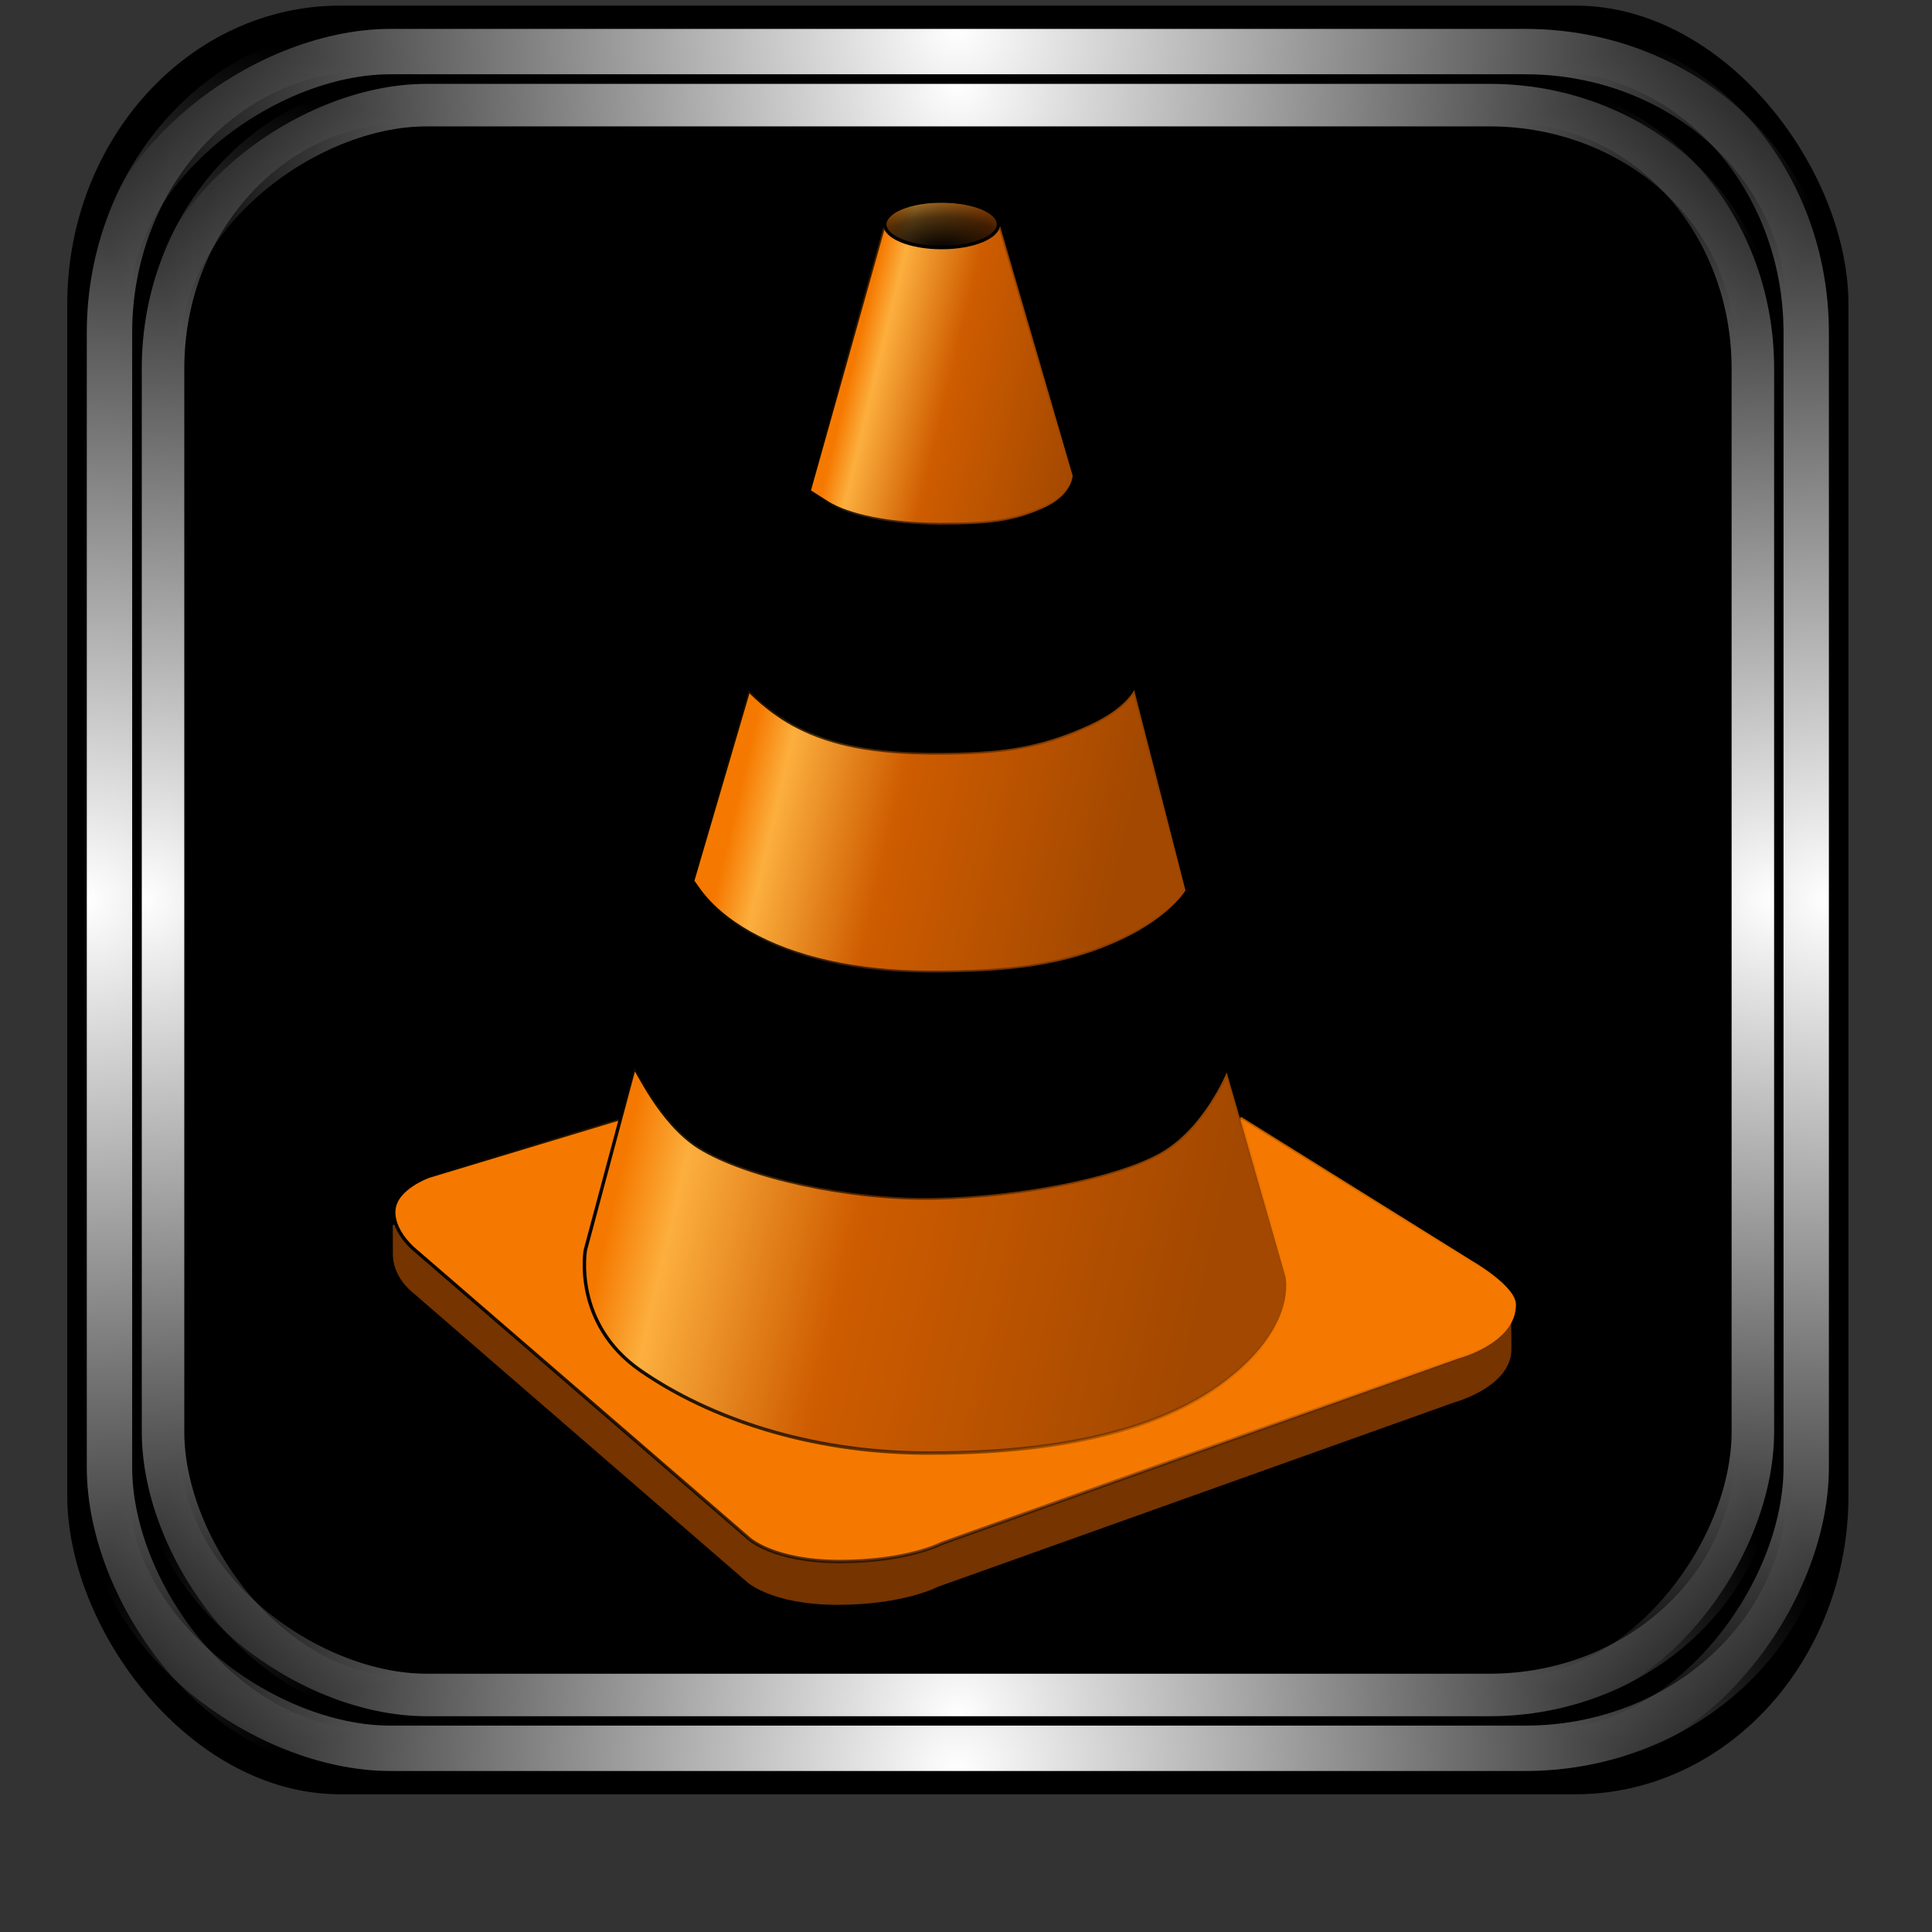 <?xml version="1.0" encoding="UTF-8" standalone="no"?>
<!-- Created with Inkscape (http://www.inkscape.org/) -->

<svg
   xmlns:dc="http://purl.org/dc/elements/1.1/"
   xmlns:cc="http://creativecommons.org/ns#"
   xmlns:rdf="http://www.w3.org/1999/02/22-rdf-syntax-ns#"
   xmlns:svg="http://www.w3.org/2000/svg"
   xmlns="http://www.w3.org/2000/svg"
   xmlns:xlink="http://www.w3.org/1999/xlink"
   xmlns:sodipodi="http://sodipodi.sourceforge.net/DTD/sodipodi-0.dtd"
   xmlns:inkscape="http://www.inkscape.org/namespaces/inkscape"
   id="svg2"
   sodipodi:version="0.32"
   inkscape:version="0.47pre0 r21549"
   width="256"
   height="256"
   version="1.0"
   sodipodi:docname="vlc.svg"
   inkscape:output_extension="org.inkscape.output.svg.inkscape">
  <rect width="100%" height="100%" fill="#333333" stroke="none"/>
  <sodipodi:namedview
     inkscape:window-height="718"
     inkscape:window-width="911"
     inkscape:pageshadow="2"
     inkscape:pageopacity="0.0"
     guidetolerance="10.0"
     gridtolerance="10.0"
     objecttolerance="10.0"
     borderopacity="1.0"
     bordercolor="#666666"
     pagecolor="#ffffff"
     id="base"
     width="48px"
     height="48px"
     inkscape:zoom="1.8203125"
     inkscape:cx="128"
     inkscape:cy="128"
     inkscape:window-x="180"
     inkscape:window-y="143"
     inkscape:current-layer="svg2"
     showgrid="false" />
  <defs
     id="defs5">
    <linearGradient
       inkscape:collect="always"
       id="linearGradient1242">
      <stop
         style="stop-color:#ffffff;stop-opacity:1;"
         offset="0"
         id="stop1244" />
      <stop
         style="stop-color:#ffffff;stop-opacity:0;"
         offset="1"
         id="stop1246" />
    </linearGradient>
    <mask
       maskUnits="userSpaceOnUse"
       x="122.963"
       y="97.149"
       width="576.609"
       height="587.491"
       id="XMLID_23_">
      <g
         id="g31"
         style="filter:url(#Adobe_OpacityMaskFilter)">
        <radialGradient
           id="XMLID_24_"
           cx="88.978"
           cy="-20.899"
           r="673.116"
           fx="88.978"
           fy="-20.899"
           gradientUnits="userSpaceOnUse">
          <stop
             offset="0.309"
             style="stop-color:#FFFFFF"
             id="stop34" />
          <stop
             offset="1"
             style="stop-color:#000000"
             id="stop3816" />
        </radialGradient>
        <ellipse
           sodipodi:ry="349.10599"
           sodipodi:rx="512.93402"
           sodipodi:cy="286.172"
           sodipodi:cx="295.89499"
           cx="295.895"
           cy="286.172"
           rx="512.934"
           ry="349.106"
           id="ellipse38"
           style="fill:url(#XMLID_24_)" />
      </g>
    </mask>
    <radialGradient
       inkscape:collect="always"
       xlink:href="#linearGradient1242"
       id="radialGradient3933"
       gradientUnits="userSpaceOnUse"
       gradientTransform="matrix(0.953,0,0,0.956,6.022,5.455)"
       cx="-0.451"
       cy="125.285"
       fx="-0.451"
       fy="125.285"
       r="127.408" />
    <radialGradient
       inkscape:collect="always"
       xlink:href="#linearGradient1242"
       id="radialGradient3935"
       gradientUnits="userSpaceOnUse"
       gradientTransform="matrix(0.953,0,0,0.956,-247.894,5.455)"
       cx="-0.451"
       cy="125.285"
       fx="-0.451"
       fy="125.285"
       r="127.408" />
    <radialGradient
       inkscape:collect="always"
       xlink:href="#linearGradient1242"
       id="radialGradient3937"
       gradientUnits="userSpaceOnUse"
       gradientTransform="matrix(0.953,0,0,0.956,4.349,-246.788)"
       cx="-0.451"
       cy="125.285"
       fx="-0.451"
       fy="125.285"
       r="127.408" />
    <radialGradient
       inkscape:collect="always"
       xlink:href="#linearGradient1242"
       id="radialGradient3939"
       gradientUnits="userSpaceOnUse"
       gradientTransform="matrix(0.953,0,0,0.956,-246.221,-246.788)"
       cx="-0.451"
       cy="125.285"
       fx="-0.451"
       fy="125.285"
       r="127.408" />
    <radialGradient
       inkscape:collect="always"
       xlink:href="#linearGradient1242"
       id="radialGradient3941"
       gradientUnits="userSpaceOnUse"
       gradientTransform="matrix(0.953,0,0,0.956,6.022,5.455)"
       cx="-0.451"
       cy="125.285"
       fx="-0.451"
       fy="125.285"
       r="127.408" />
    <radialGradient
       inkscape:collect="always"
       xlink:href="#linearGradient1242"
       id="radialGradient3943"
       gradientUnits="userSpaceOnUse"
       gradientTransform="matrix(0.953,0,0,0.956,-247.894,5.455)"
       cx="-0.451"
       cy="125.285"
       fx="-0.451"
       fy="125.285"
       r="127.408" />
    <radialGradient
       inkscape:collect="always"
       xlink:href="#linearGradient1242"
       id="radialGradient3945"
       gradientUnits="userSpaceOnUse"
       gradientTransform="matrix(0.953,0,0,0.956,4.349,-246.788)"
       cx="-0.451"
       cy="125.285"
       fx="-0.451"
       fy="125.285"
       r="127.408" />
    <radialGradient
       inkscape:collect="always"
       xlink:href="#linearGradient1242"
       id="radialGradient3947"
       gradientUnits="userSpaceOnUse"
       gradientTransform="matrix(0.953,0,0,0.956,-246.221,-246.788)"
       cx="-0.451"
       cy="125.285"
       fx="-0.451"
       fy="125.285"
       r="127.408" />
    <linearGradient
       inkscape:collect="always"
       xlink:href="#linearGradient3238"
       id="linearGradient3244"
       x1="7.458"
       y1="35.776"
       x2="40.62"
       y2="35.776"
       gradientUnits="userSpaceOnUse" />
    <linearGradient
       inkscape:collect="always"
       id="linearGradient3238">
      <stop
         style="stop-color:#000000;stop-opacity:1;"
         offset="0"
         id="stop3240" />
      <stop
         style="stop-color:#000000;stop-opacity:0;"
         offset="1"
         id="stop3242" />
    </linearGradient>
    <linearGradient
       inkscape:collect="always"
       xlink:href="#linearGradient8388"
       id="linearGradient8434"
       x1="11.358"
       y1="28.304"
       x2="31.964"
       y2="33.092"
       gradientUnits="userSpaceOnUse"
       gradientTransform="translate(-0.13,-0.065)" />
    <linearGradient
       id="linearGradient8388">
      <stop
         id="stop8390"
         offset="0"
         style="stop-color:#f57900;stop-opacity:1;" />
      <stop
         style="stop-color:#f57900;stop-opacity:1;"
         offset="0.165"
         id="stop8392" />
      <stop
         style="stop-color:#fcaf3e;stop-opacity:1;"
         offset="0.25"
         id="stop8394" />
      <stop
         style="stop-color:#ce5c00;stop-opacity:1;"
         offset="0.5"
         id="stop8396" />
      <stop
         id="stop8400"
         offset="1"
         style="stop-color:#a24800;stop-opacity:1;" />
    </linearGradient>
    <linearGradient
       inkscape:collect="always"
       xlink:href="#linearGradient3230"
       id="linearGradient3236"
       x1="13.069"
       y1="33.456"
       x2="33.859"
       y2="33.456"
       gradientUnits="userSpaceOnUse" />
    <linearGradient
       inkscape:collect="always"
       id="linearGradient3230">
      <stop
         style="stop-color:#000000;stop-opacity:1;"
         offset="0"
         id="stop3232" />
      <stop
         style="stop-color:#000000;stop-opacity:0;"
         offset="1"
         id="stop3234" />
    </linearGradient>
    <linearGradient
       inkscape:collect="always"
       xlink:href="#linearGradient8388"
       id="linearGradient8386"
       x1="15.822"
       y1="17.663"
       x2="29.234"
       y2="20.794"
       gradientUnits="userSpaceOnUse" />
    <linearGradient
       inkscape:collect="always"
       xlink:href="#linearGradient3222"
       id="linearGradient3228"
       x1="16.252"
       y1="20.824"
       x2="30.892"
       y2="20.824"
       gradientUnits="userSpaceOnUse" />
    <linearGradient
       inkscape:collect="always"
       id="linearGradient3222">
      <stop
         style="stop-color:#000000;stop-opacity:1;"
         offset="0"
         id="stop3224" />
      <stop
         style="stop-color:#000000;stop-opacity:0;"
         offset="1"
         id="stop3226" />
    </linearGradient>
    <linearGradient
       inkscape:collect="always"
       xlink:href="#linearGradient8388"
       id="linearGradient8408"
       x1="20.051"
       y1="5.009"
       x2="28.49"
       y2="7.034"
       gradientUnits="userSpaceOnUse" />
    <linearGradient
       inkscape:collect="always"
       xlink:href="#linearGradient3214"
       id="linearGradient3220"
       x1="19.683"
       y1="7.034"
       x2="27.569"
       y2="7.034"
       gradientUnits="userSpaceOnUse" />
    <linearGradient
       inkscape:collect="always"
       id="linearGradient3214">
      <stop
         style="stop-color:#000000;stop-opacity:1;"
         offset="0"
         id="stop3216" />
      <stop
         style="stop-color:#000000;stop-opacity:0;"
         offset="1"
         id="stop3218" />
    </linearGradient>
    <linearGradient
       id="linearGradient8410">
      <stop
         style="stop-color:#000000;stop-opacity:1;"
         offset="0"
         id="stop8412" />
      <stop
         id="stop8472"
         offset="0.469"
         style="stop-color:#000000;stop-opacity:0.677;" />
      <stop
         style="stop-color:#000000;stop-opacity:0;"
         offset="0.96"
         id="stop8474" />
      <stop
         style="stop-color:#000000;stop-opacity:0;"
         offset="1"
         id="stop8414" />
    </linearGradient>
    <radialGradient
       r="1.753"
       fy="4.695"
       fx="23.655"
       cy="4.695"
       cx="23.655"
       gradientTransform="matrix(2.436,-3.01293e-7,1.436975e-7,1.162,-33.959,-1.764)"
       gradientUnits="userSpaceOnUse"
       id="radialGradient16333"
       xlink:href="#linearGradient8410"
       inkscape:collect="always" />
  </defs>
  <g
     id="g3916"
     transform="matrix(0.951,0,0,0.951,6.183,0.101)">
    <rect
       ry="41.624"
       rx="38.039"
       y="0.675"
       x="2.867"
       height="249.221"
       width="248.18"
       id="rect2380"
       style="fill:#000000;fill-opacity:1;stroke:none" />
    <g
       id="g1282">
      <rect
         ry="39.649"
         rx="36.235"
         y="6.585"
         x="8.753"
         height="237.4"
         width="236.409"
         id="rect468"
         style="fill:none;stroke:url(#radialGradient3933);stroke-width:6.321;stroke-miterlimit:4;stroke-opacity:1;stroke-dasharray:none" />
      <g
         id="g1270">
        <rect
           transform="scale(-1,1)"
           ry="39.649"
           rx="36.235"
           y="6.585"
           x="-245.162"
           height="237.4"
           width="236.409"
           id="rect1250"
           style="fill:none;stroke:url(#radialGradient3935);stroke-width:6.321;stroke-miterlimit:4;stroke-opacity:1;stroke-dasharray:none" />
        <g
           id="g1262">
          <rect
             transform="matrix(0,1,-1,0,0,0)"
             ry="39.649"
             rx="36.235"
             y="-245.658"
             x="7.081"
             height="237.4"
             width="236.409"
             id="rect1254"
             style="fill:none;stroke:url(#radialGradient3937);stroke-width:6.321;stroke-miterlimit:4;stroke-opacity:1;stroke-dasharray:none" />
          <rect
             style="fill:none;stroke:url(#radialGradient3939);stroke-width:6.321;stroke-miterlimit:4;stroke-opacity:1;stroke-dasharray:none"
             id="rect1258"
             width="236.409"
             height="237.4"
             x="-243.49"
             y="-245.658"
             rx="36.235"
             ry="39.649"
             transform="matrix(0,-1,-1,0,0,0)" />
        </g>
      </g>
    </g>
    <g
       transform="matrix(0.937,0,0,0.937,8.013,7.907)"
       id="g1298">
      <rect
         style="fill:none;stroke:url(#radialGradient3941);stroke-width:6.321;stroke-miterlimit:4;stroke-opacity:1;stroke-dasharray:none"
         id="rect1300"
         width="236.409"
         height="237.4"
         x="8.753"
         y="6.585"
         rx="36.235"
         ry="39.649" />
      <g
         id="g1302">
        <rect
           style="fill:none;stroke:url(#radialGradient3943);stroke-width:6.321;stroke-miterlimit:4;stroke-opacity:1;stroke-dasharray:none"
           id="rect1304"
           width="236.409"
           height="237.4"
           x="-245.162"
           y="6.585"
           rx="36.235"
           ry="39.649"
           transform="scale(-1,1)" />
        <g
           id="g1306">
          <rect
             style="fill:none;stroke:url(#radialGradient3945);stroke-width:6.321;stroke-miterlimit:4;stroke-opacity:1;stroke-dasharray:none"
             id="rect1308"
             width="236.409"
             height="237.4"
             x="7.081"
             y="-245.658"
             rx="36.235"
             ry="39.649"
             transform="matrix(0,1,-1,0,0,0)" />
          <rect
             transform="matrix(0,-1,-1,0,0,0)"
             ry="39.649"
             rx="36.235"
             y="-245.658"
             x="-243.49"
             height="237.4"
             width="236.409"
             id="rect1310"
             style="fill:none;stroke:url(#radialGradient3947);stroke-width:6.321;stroke-miterlimit:4;stroke-opacity:1;stroke-dasharray:none" />
        </g>
      </g>
    </g>
  </g>
  <g
     id="g3246"
     transform="matrix(4.501,0,0,4.501,18.325,16.41)">
    <path
       style="fill:#753400;fill-opacity:1;fill-rule:evenodd;stroke:#000000;stroke-width:0.1;stroke-linecap:butt;stroke-linejoin:miter;stroke-miterlimit:4;stroke-opacity:1;stroke-dasharray:none"
       d="m 7.442,32.357 c 0,0 0.002,0.254 0.002,0.919 0,0.692 0.563,1.132 0.563,1.132 l 9.878,8.555 c 0,0 0.728,0.686 2.701,0.686 1.959,0 2.973,-0.535 2.973,-0.535 l 15.206,-5.43 c 0,0 1.708,-0.458 1.708,-1.613 0,-0.547 -0.012,-1.001 -0.012,-1.001 L 7.442,32.357 z"
       id="path2225"
       sodipodi:nodetypes="czcczccscc" />
    <path
       id="path1350"
       d="m 32.463,29.23 c -1.187,1.624 -4.856,2.781 -9.188,2.781 -4.27,0 -7.885,-1.13 -9.125,-2.719 l -5.594,1.688 c 0,-1e-6 -0.956,0.334 -1.031,0.969 -0.072,0.61 0.562,1.156 0.562,1.156 l 9.875,8.531 c 2e-6,3e-6 0.711,0.688 2.688,0.688 1.99,4e-6 3,-0.531 3,-0.531 l 15.188,-5.438 c 2e-6,2e-6 1.719,-0.439 1.719,-1.594 3e-6,-0.547 -1.281,-1.281 -1.281,-1.281 l -6.812,-4.25 z"
       style="fill:#f57900;fill-opacity:1;fill-rule:evenodd;stroke:url(#linearGradient3244);stroke-width:0.1;stroke-linecap:butt;stroke-linejoin:miter;stroke-miterlimit:4;stroke-opacity:1;stroke-dasharray:none" />
    <path
       sodipodi:nodetypes="ccsssccsssc"
       id="path2229"
       d="m 14.6,27.782 -1.439,5.374 c 0,0 -0.384,2.159 1.631,3.551 2.015,1.392 4.942,2.399 8.349,2.423 3.407,0.024 6.742,-0.504 8.877,-2.135 2.135,-1.631 1.751,-3.071 1.751,-3.071 l -1.727,-5.998 c 0,0 -0.672,1.655 -1.967,2.375 -1.296,0.72 -4.103,1.272 -6.622,1.32 -2.519,0.048 -5.542,-0.624 -6.934,-1.487 C 15.354,29.409 14.648,27.758 14.6,27.782 z"
       style="fill:url(#linearGradient8434);fill-opacity:1;fill-rule:evenodd;stroke:url(#linearGradient3236);stroke-width:0.1;stroke-linecap:butt;stroke-linejoin:miter;stroke-miterlimit:4;stroke-opacity:1;stroke-dasharray:none" />
    <path
       sodipodi:nodetypes="cczzsccszsc"
       id="path3979"
       d="m 16.314,22.305 1.655,-5.638 c 0,0 0.58,0.64 1.439,1.08 1.032,0.528 2.262,0.771 4.086,0.771 1.799,0 2.997,-0.12 4.551,-0.843 1.044,-0.486 1.272,-1.008 1.272,-1.008 l 1.511,5.902 c 0,0 -0.453,0.765 -1.871,1.439 -1.665,0.792 -3.383,0.973 -5.641,0.973 -2.186,0 -4.004,-0.421 -5.323,-1.165 -1.32,-0.744 -1.607,-1.511 -1.679,-1.511 z"
       style="fill:url(#linearGradient8386);fill-opacity:1;fill-rule:evenodd;stroke:url(#linearGradient3228);stroke-width:0.1;stroke-linecap:butt;stroke-linejoin:miter;stroke-miterlimit:4;stroke-opacity:1;stroke-dasharray:none" />
    <path
       sodipodi:nodetypes="cczccszsc"
       id="path5729"
       d="m 19.745,10.813 2.231,-7.917 c 0,0 0.17,-0.624 1.597,-0.624 1.6,0 1.756,0.6 1.756,0.6 L 27.507,10.357 c 0,0 -0.012,0.576 -0.876,0.96 -0.873,0.388 -1.572,0.48 -3.036,0.48 -1.463,0 -2.708,-0.257 -3.321,-0.648 L 19.745,10.813 z"
       style="fill:url(#linearGradient8408);fill-opacity:1;fill-rule:evenodd;stroke:url(#linearGradient3220);stroke-width:0.1;stroke-linecap:butt;stroke-linejoin:miter;stroke-miterlimit:4;stroke-opacity:1;stroke-dasharray:none" />
    <path
       transform="matrix(0.989,0,0,1,0.254,0.015)"
       d="m 25.346,2.942 c 0,0.378 -0.757,0.685 -1.691,0.685 -0.934,0 -1.691,-0.307 -1.691,-0.685 0,-0.378 0.757,-0.685 1.691,-0.685 0.934,0 1.691,0.307 1.691,0.685 z"
       sodipodi:ry="0.68485433"
       sodipodi:rx="1.6905414"
       sodipodi:cy="2.9415195"
       sodipodi:cx="23.655239"
       id="path7481"
       style="fill:url(#radialGradient16333);fill-opacity:1;fill-rule:nonzero;stroke:#000000;stroke-width:0.1;stroke-linecap:butt;stroke-linejoin:round;stroke-miterlimit:4;stroke-opacity:1;stroke-dasharray:none;stroke-dashoffset:0;marker:none;visibility:visible;display:inline;overflow:visible"
       sodipodi:type="arc" />
  </g>
</svg>
